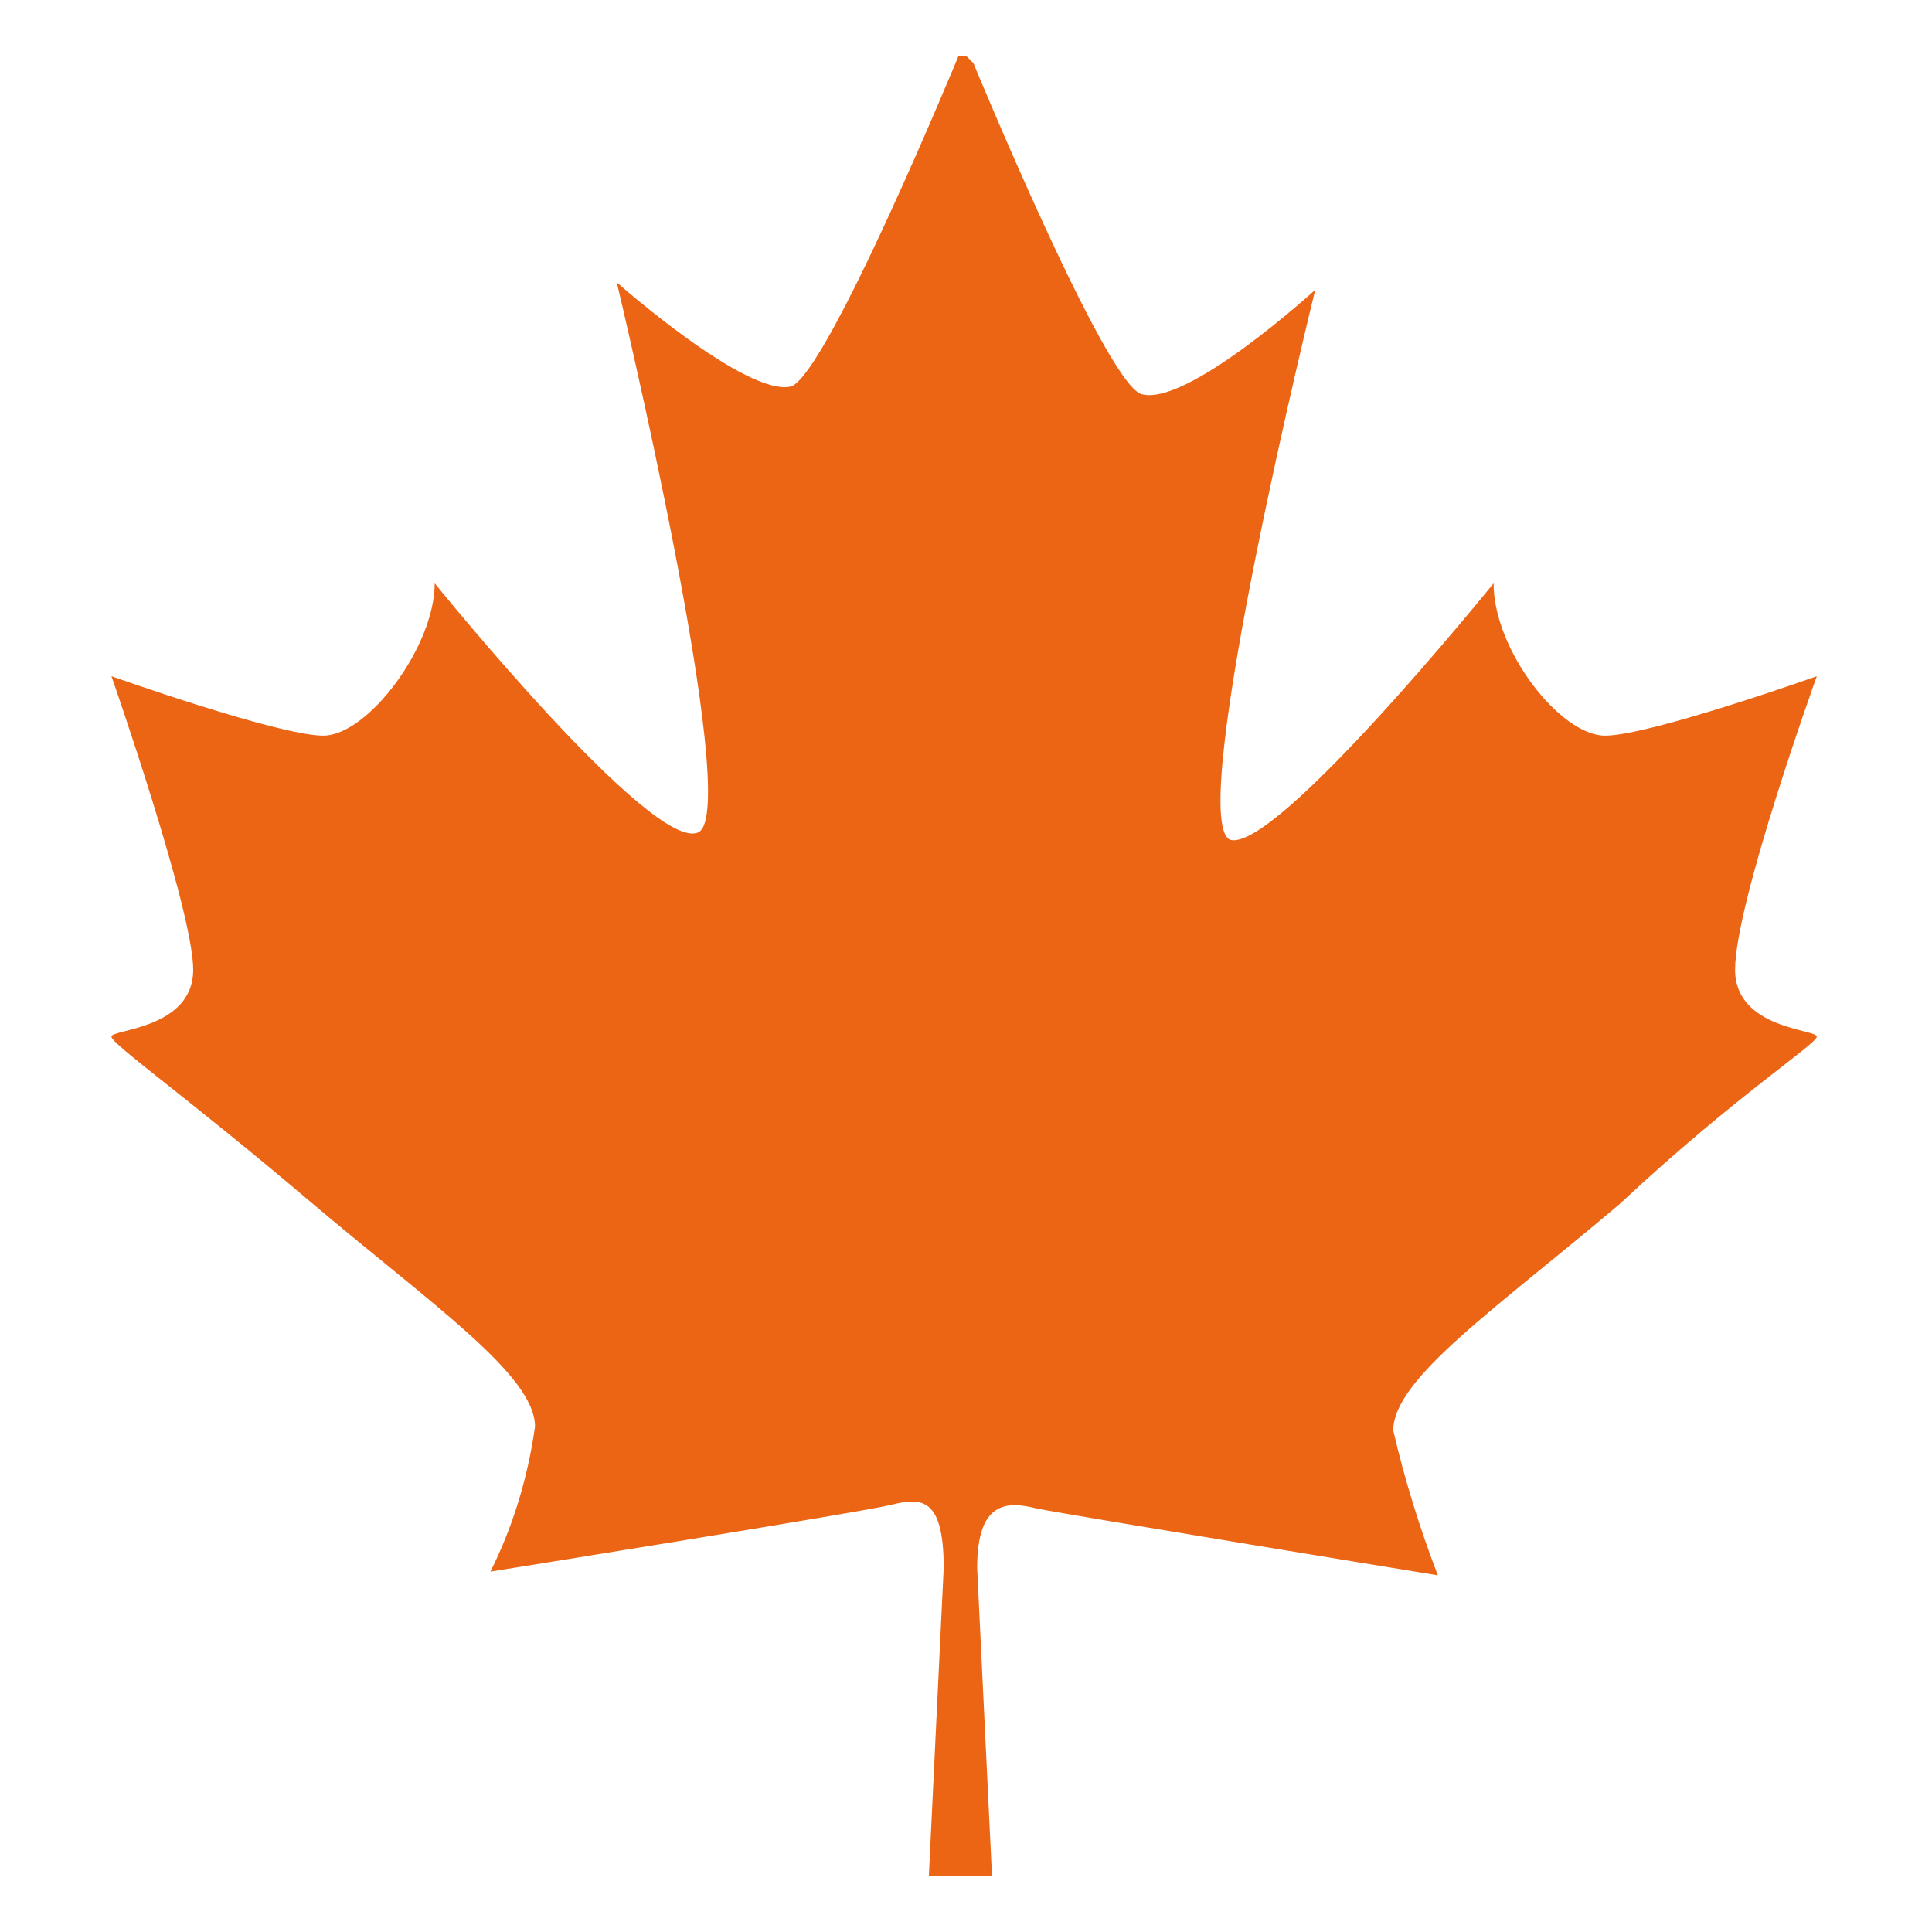 <svg xmlns="http://www.w3.org/2000/svg" width="52" height="52"><path d="M24 40.5c-.8.2-10.8 1.8-10.8 1.8.6-1.2 1-2.5 1.2-3.9 0-1.4-2.8-3.3-6.1-6.1S3 28.1 3 27.9s2.2-.2 2.2-1.8S3 18.2 3 18.2s4.5 1.6 5.7 1.6 3-2.4 3-4.1c0 0 5.9 7.3 7.1 6.7S16.6 7.6 16.6 7.6s3.5 3.1 4.7 2.8c1-.4 4.5-8.9 4.5-8.9h.2l.2.2s3.5 8.5 4.5 8.9c1.2.4 4.7-2.8 4.7-2.8S31.9 22 33.1 22.6c1.2.4 7.1-6.9 7.1-6.9 0 1.8 1.8 4.1 3 4.1s5.7-1.6 5.7-1.6-2.2 6.1-2.2 7.9c0 1.6 2.2 1.6 2.2 1.8s-2.2 1.6-5.3 4.5c-3.3 2.8-6.1 4.7-6.1 6.1.3 1.3.7 2.6 1.2 3.9 0 0-9.8-1.6-10.8-1.8-.8-.2-1.6-.2-1.6 1.6l.4 8.3H25l.4-8.3c0-1.9-.6-1.9-1.4-1.7z" fill="#eb6514"/></svg>